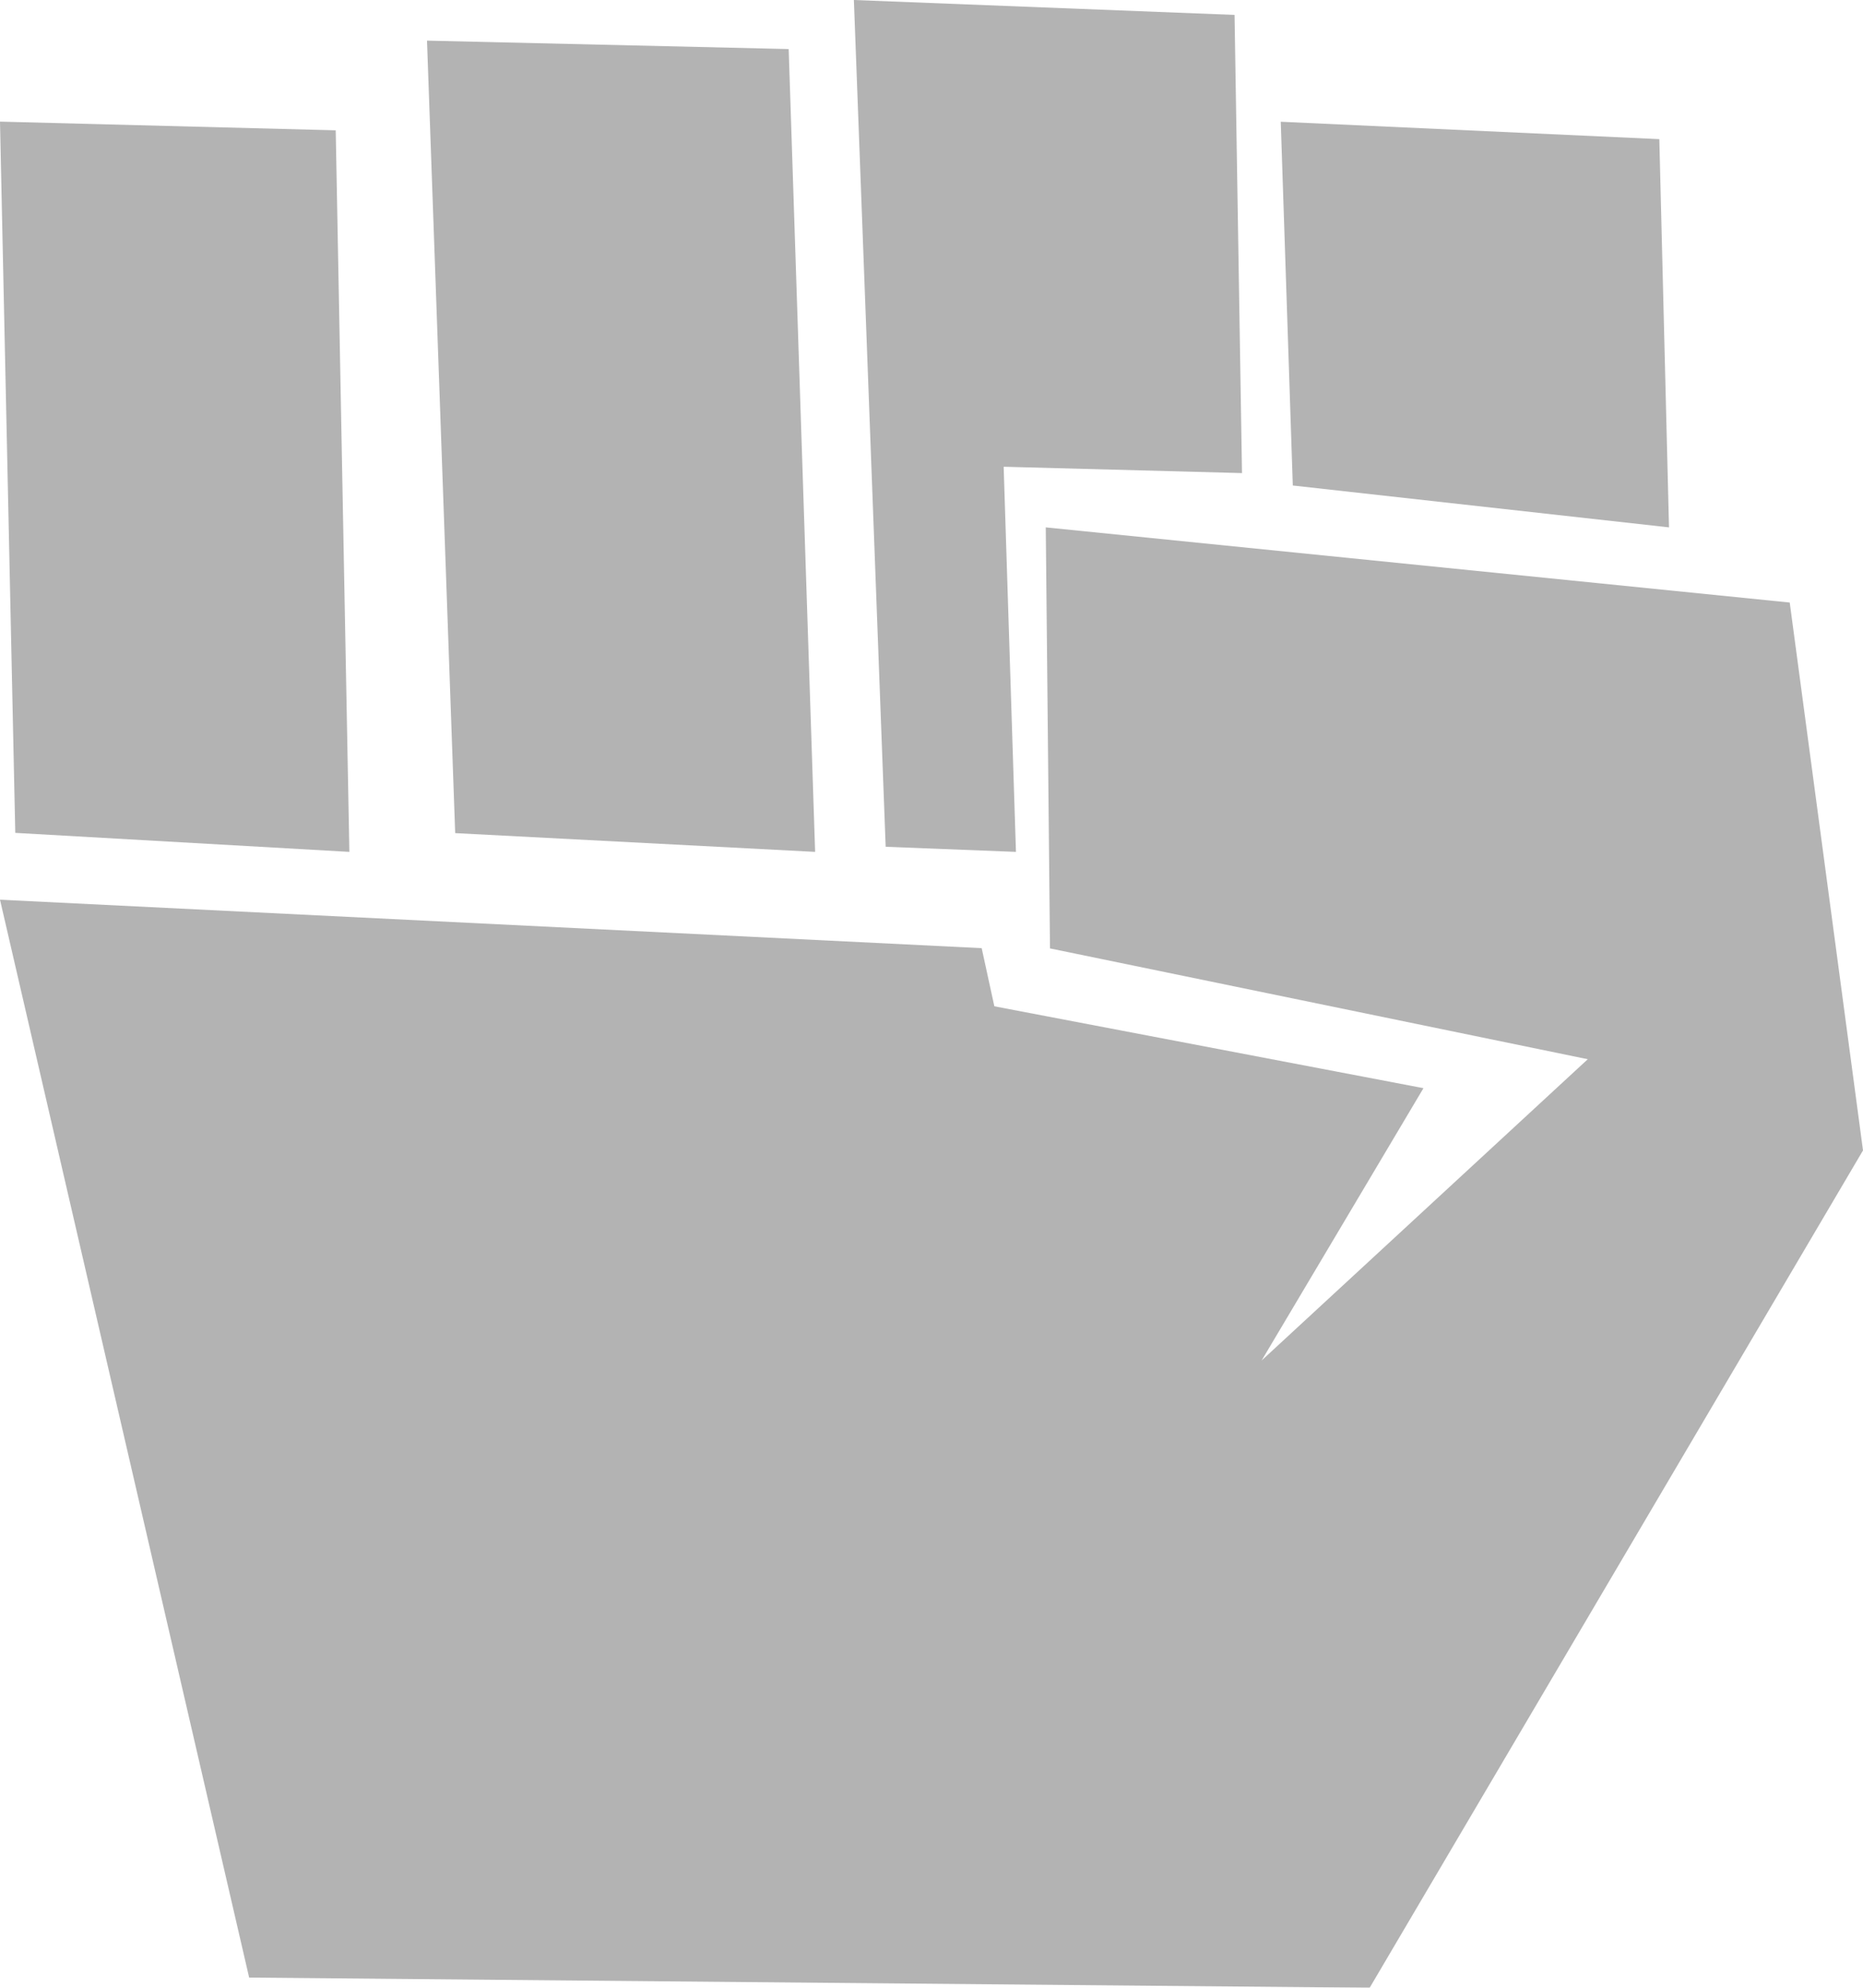 <svg xmlns="http://www.w3.org/2000/svg" width="15" height="16" viewBox="0 0 15 16">
    <g fill="#000" fill-rule="nonzero" opacity=".3">
        <path d="M14.41 4.85l-5.99-.605.034 3.389 4.33.892-2.626 2.425 1.303-2.192L8.006 8.1l-.102-.468L0 7.242l2.006 8.676 9.022.082L15 9.26zM13.438 4.245L13.36 1.12 10.312.98l.097 2.928z"/>
        <path d="M8.081 3.757L10 3.808 9.94.12 6.875 0l.256 6.816 1.049.041zM6.563 6.857L6.35.395 3.438.327l.227 6.379zM2.813 6.857l-.11-5.808L0 .979l.123 5.725z"/>
    </g>
</svg>
